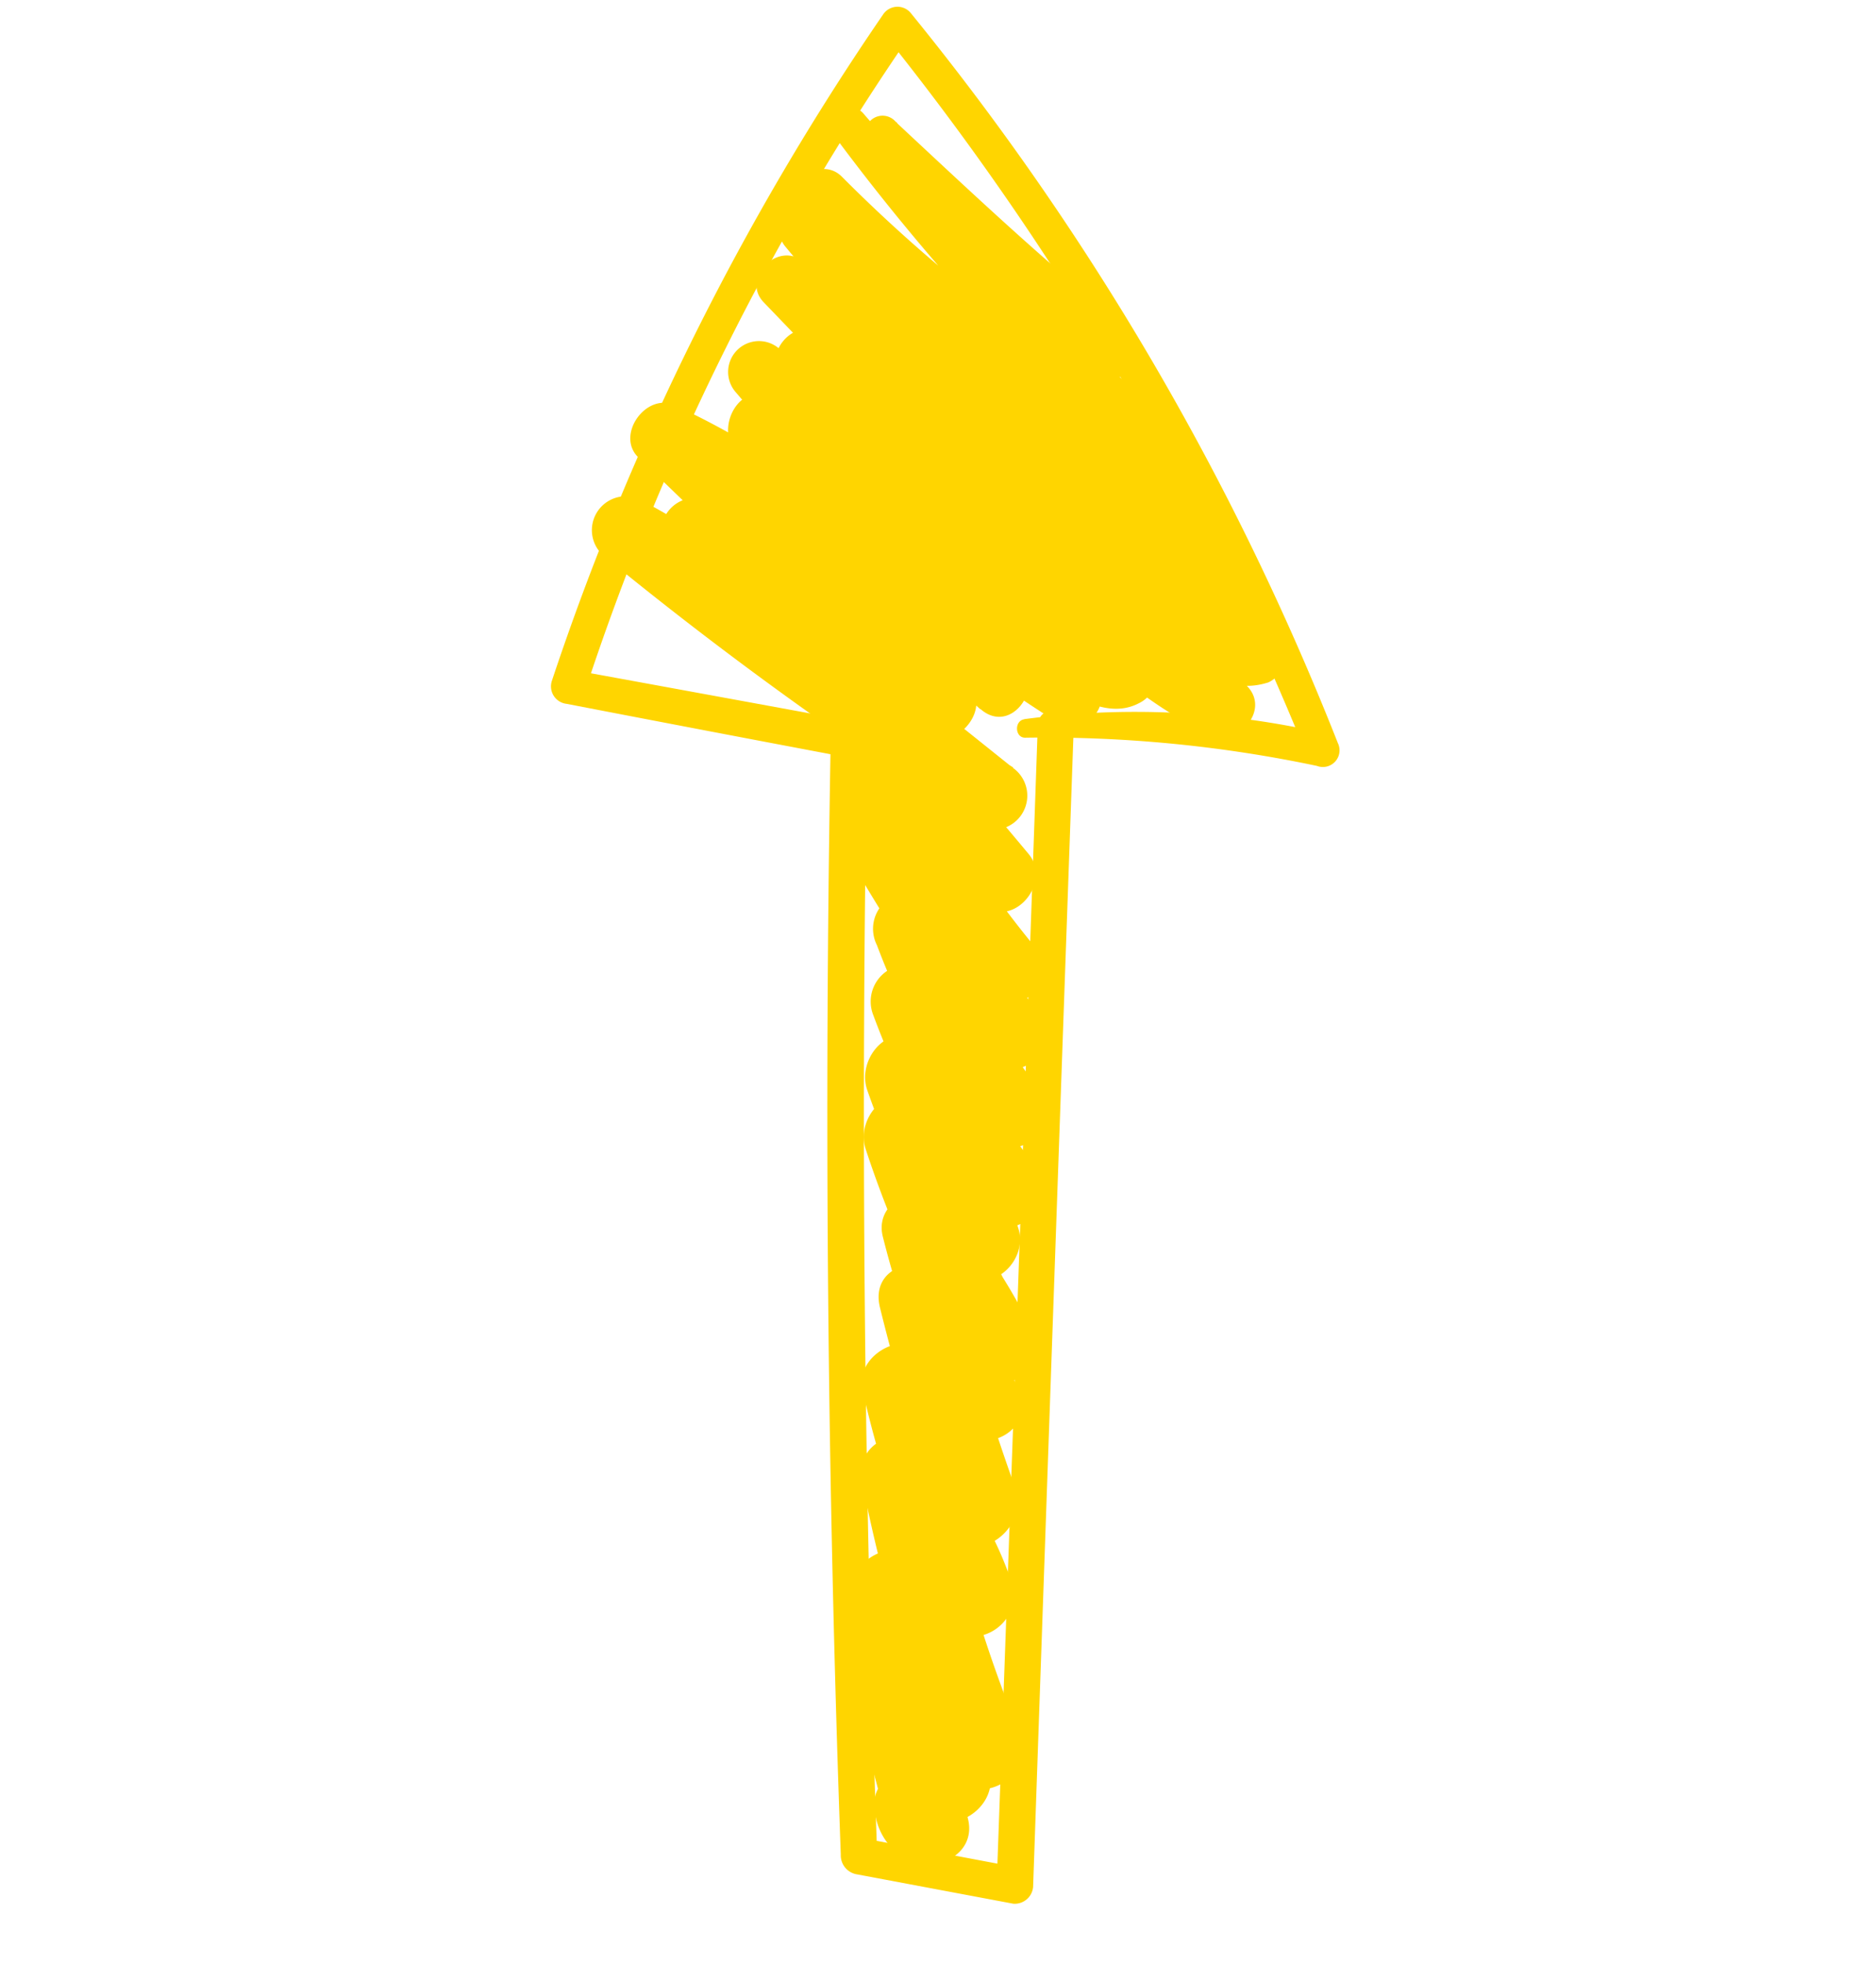 <svg xmlns="http://www.w3.org/2000/svg" width="126.641" height="132.569" viewBox="0 0 126.641 132.569"><g transform="matrix(0.819, 0.574, -0.574, 0.819, 60.299, 0)"><g transform="translate(0 0)"><path d="M35.108,34.662a57.266,57.266,0,0,1,17.107-10.83v1.956A194.131,194.131,0,0,0,.843,2.246L2.3,1.122A172.994,172.994,0,0,0,9.762,50.229l-1.714-.7q8.762-4.024,17.517-8.037a1.281,1.281,0,0,1,1.686.444Q48.332,73.2,71.07,103.282l-1.686-.444,9.756-4.412c-.152.562-.3,1.124-.45,1.686Q57.419,67.3,36.1,34.51c-.854-1.315,1.253-2.535,2.1-1.225Q59.5,66.083,80.826,98.876a1.248,1.248,0,0,1-.444,1.686l-9.756,4.423a1.3,1.3,0,0,1-1.686-.45Q46.2,74.463,25.121,43.193l1.686.444Q18.023,47.61,9.217,51.55a1.186,1.186,0,0,1-1.714-.7A179.94,179.94,0,0,1,0,1.161,1.163,1.163,0,0,1,1.456.037a186.123,186.123,0,0,1,51.9,23.806,1.124,1.124,0,0,1-.27,2.074,88.951,88.951,0,0,0-17.22,9.745c-.562.4-1.27-.5-.759-.989Z" fill="#ffd500"/><path d="M1.526.051c8.306,2.1,16.663,3.468,25.127,4.738,1.276.191,1.6,1.8,1.124,2.754C26.091,10.858,20.2,9.655,17.3,9.5A109.027,109.027,0,0,1,1.908,7.553l.877-3.175q13.9,2.81,27.813,5.553c2.366.472,1.338,3.973-.989,3.586A235.825,235.825,0,0,0,2.88,10.51q.242-1.821.495-3.642a260.624,260.624,0,0,0,29.786,6.244c2.45.371,1.4,4.069-1.023,3.72a240.534,240.534,0,0,0-28.3-2.411c.169-1.265.343-2.529.511-3.794,10.678,2.1,21.356,4.1,32.034,6.137,2.248.433,1.782,4.294-.562,4.069-9.312-.882-18.608-1.866-27.909-2.81q.27-2.012.562-4.03a183.272,183.272,0,0,0,24.728,4.94l-.562,4.131a199.917,199.917,0,0,0-26.9-2.619c.18-1.354.365-2.714.562-4.069a188.373,188.373,0,0,0,27.055,5.058c2.737.315,2.844,4.586,0,4.367q-12.718-.978-25.43-2.085.287-2.158.562-4.322c7.227,3.012,14.842,3.934,22.575,4.665v4.389c-9.087-1.124-18.355-2.287-27.454-.669v-4.3q12.892,2.04,25.784,4.041c2.484.388,1.928,4.659-.6,4.423a109.64,109.64,0,0,0-20.417,0l.607-4.5a49.682,49.682,0,0,0,13.246,2.49V34.49a81.276,81.276,0,0,0-17.765.045V29.966a254.016,254.016,0,0,0,30.679.427v4.6L17.571,33.866l.618-4.552q10.622,2.411,21.148,5.26c2.467.669,2.074,4.856-.624,4.6l-11.049-.989c.393-1.461.792-2.922,1.186-4.384a76.308,76.308,0,0,0,14.5,5.687c2.99.843,1.686,5.125-1.265,4.586L29.963,41.892l1.843-4.384a109.026,109.026,0,0,0,14.185,5.435c3.007.922,1.753,5.266-1.287,4.67l-9.633-1.9q.939-2.248,1.877-4.451a45.122,45.122,0,0,0,12.06,5.912A2.459,2.459,0,0,1,47.7,51.912L37.561,49.748l1.905-4.5A55.362,55.362,0,0,0,51.791,51.67c-.646,1.529-1.287,3.057-1.933,4.58a26.375,26.375,0,0,0-8.992-2.04c.427-1.574.849-3.147,1.276-4.721a47.332,47.332,0,0,0,10.414,5.766c2.99,1.175,1.866,5.968-1.366,4.951-2.922-.91-5.845-1.81-8.767-2.726l2-4.732A73.722,73.722,0,0,0,58.046,60.8l-2.63,4.5a37.238,37.238,0,0,0-8.143-3.22q1.276-2.181,2.54-4.367a64.282,64.282,0,0,0,9.627,6.8c3.007,1.737.371,5.811-2.647,4.5l-7.559-3.192,3.181-4.131a129.922,129.922,0,0,0,10.807,8.481c2.248,1.585.944,6.03-2.034,4.828L52.072,71.34q1.293-2.209,2.574-4.429a66.069,66.069,0,0,0,11.886,8.537l-2.686,4.6a21.193,21.193,0,0,0-8.25-3.659l2.6-4.5A97.225,97.225,0,0,0,72.9,83.53c2.894,1.866.281,6.429-2.714,4.642a62.876,62.876,0,0,0-10.56-5.058q1.309-2.248,2.625-4.5a122.42,122.42,0,0,0,10.155,7.9c2.81,1.978.157,6.654-2.726,4.67a34.81,34.81,0,0,0-8.728-4.406l2.091-4.951q5.322,4.013,10.329,8.43c1.922,1.686.23,4.434-1.916,4.631a4.243,4.243,0,0,1-3.372-1.276c-2.608-2.338,1.242-6.182,3.838-3.838l-.461-.309L69.539,94.09c-2.979-2.641-6.047-5.176-9.228-7.576-2.248-1.686-1.085-6.019,2.091-4.951a40.273,40.273,0,0,1,10,4.951l-2.726,4.67A135.928,135.928,0,0,1,58.439,82.4c-1.989-1.725.112-5.435,2.625-4.5a69.873,69.873,0,0,1,11.841,5.62L70.185,88.2A104.318,104.318,0,0,1,54.421,75.684c-2.018-1.945.1-5,2.6-4.468a24.835,24.835,0,0,1,9.515,4.209c2.726,1.973.36,6.328-2.686,4.6a72.778,72.778,0,0,1-12.926-9.391c-1.871-1.686.09-5.435,2.574-4.429L62.615,69.9l-2.063,4.811A143.557,143.557,0,0,1,48.7,65.406c-2.445-2.141.674-5.2,3.187-4.131l7.553,3.237-2.647,4.5a71.329,71.329,0,0,1-10.678-7.632c-2.04-1.753.146-5.007,2.54-4.361a43.055,43.055,0,0,1,9.385,3.76c3,1.624.365,5.862-2.63,4.5A74,74,0,0,1,41.8,57.223c-2.175-1.619-1.04-5.687,2-4.732l8.756,2.765L51.19,60.207a52.491,52.491,0,0,1-11.633-6.339c-1.843-1.343-1.467-4.878,1.281-4.721a33.315,33.315,0,0,1,11.549,2.776c2.58,1.124.731,5.581-1.928,4.58A61.257,61.257,0,0,1,37,49.5a2.484,2.484,0,0,1,1.905-4.5L49.02,47.191c-.438,1.579-.871,3.158-1.309,4.738a50.085,50.085,0,0,1-13.224-6.44,2.45,2.45,0,0,1,1.877-4.5l9.627,1.95q-.641,2.338-1.287,4.67A119.143,119.143,0,0,1,29.39,41.65c-2.613-1.236-.652-4.839,1.843-4.384L43.35,39.481l-1.264,4.586a82.564,82.564,0,0,1-15.612-6.182c-1.989-1.04-1.152-4.62,1.191-4.389l11.021,1.062-.618,4.6q-10.521-2.866-21.142-5.305c-2.512-.562-2.012-4.726.618-4.552l17.585,1.124a2.3,2.3,0,0,1,0,4.6,257.5,257.5,0,0,1-30.679-.455,2.286,2.286,0,0,1,0-4.569,80.927,80.927,0,0,1,17.765-.034c2.849.309,2.984,4.7,0,4.558a54.323,54.323,0,0,1-14.438-2.63,2.3,2.3,0,0,1,.6-4.5,108.685,108.685,0,0,1,20.417.039c-.2,1.478-.4,2.95-.6,4.423Q15.312,29.814,2.419,27.78c-2.152-.337-2.107-3.934,0-4.3,9.554-1.714,19.108-.68,28.662.562,2.731.365,2.81,4.687,0,4.389-8.037-.854-16.2-1.742-23.744-4.811-2.085-.849-2.124-4.535.562-4.322q12.724,1.023,25.43,2.119v4.406a222.818,222.818,0,0,1-28.15-5.446A2.081,2.081,0,0,1,5.741,16.3a189.594,189.594,0,0,1,28.016,2.7c2.7.472,1.5,4.417-1.124,4.058A202.406,202.406,0,0,1,7.343,17.95c-2.164-.562-1.815-4.26.562-4.03,9.3.916,18.608,1.793,27.909,2.765-.185,1.354-.371,2.714-.562,4.069C24.635,18.619,13.985,16.433,3.33,14.348c-2.147-.416-1.641-3.844.517-3.788a235.616,235.616,0,0,1,29.291,2.551l-1.023,3.715a282.349,282.349,0,0,1-29.73-6.39C.407,9.9.75,6.688,2.88,6.795A209.488,209.488,0,0,1,30.6,9.925c-.326,1.2-.658,2.388-.989,3.586L1.908,7.553C-.183,7.11.722,4.019,2.785,4.378a104.427,104.427,0,0,0,11.8,1.416q2.681.157,5.373.185c.652,0,4.221.354,4.547-.332L25.63,8.408A151.333,151.333,0,0,1,.868,2.439,1.239,1.239,0,0,1,1.526.051Z" transform="translate(1.217 7.377)" fill="#ffd500"/><path d="M8.546,5.193l-.27-.146a1.006,1.006,0,0,1-.455-1.124l.067-.365A1.012,1.012,0,0,1,8.6,2.849c2.1-.534,5.058,1.248,6.969,1.973l9.666,3.653c1.866.708,1.124,3.608-.843,3.046C17.644,9.616,11.013,7.295,4.342,5.159A1.383,1.383,0,0,1,5.078,2.5c5.457,1.028,10.863,2.433,16.3,3.7L20.134,9.138c-4.62-3-9.768-4.563-15.011-6.041C3.122,2.535,4-.275,5.966.034A64.815,64.815,0,0,1,25.473,6.5c1.737.9.562,3.934-1.354,3.22C17,7.109,9.838,4.44,2.156,4.417Q2.392,2.664,2.634.9c8.16,2.383,16.337,4.687,24.52,6.986a1.952,1.952,0,0,1,1.158,2.849c-2,2.619-4.828,1.658-7.7,1.231A103.637,103.637,0,0,0,6.961,10.841c.337-1.248.674-2.5,1.017-3.749,2.664,1.652,6.536,1.888,9.554,2.557,3.271.714,6.536,1.433,9.807,2.13,2.029.433,1.843,3.372,0,3.934-2.849.826-6.058.489-8.992.511q-5.058.034-10.116.045l1.062-3.934c3.423,1.484,7.194,1.433,10.852,1.4a2.124,2.124,0,0,1,1.815,3.17c-1.568,3.04-6.907,2.012-9.711,2.079q.562-1.973,1.068-3.934A10.33,10.33,0,0,0,17.948,16.9c2.636.332,2.81,4.1,0,4.226a90.405,90.405,0,0,1-16.54-.708c-2.186-.3-1.686-4.069.528-3.878a123.772,123.772,0,0,0,16.011.36v4.226A14.764,14.764,0,0,1,11.2,18.692a2.131,2.131,0,0,1,1.062-3.934l3.692-.079,1.585-.034c1.124-.208,1.366-.163.8.135l1.821,3.17c-4.5.034-8.784-.163-12.977-1.984-2-.865-.877-3.934,1.062-3.934H17.24c2.883,0,6.261.506,9.048-.27V15.7c-3.625-.815-7.261-1.6-10.892-2.4-3.136-.691-6.677-1.012-9.447-2.731A2.031,2.031,0,0,1,6.967,6.811c3.164.051,6.322.225,9.475.562,1.225.135,2.45.287,3.67.466.764.107,4.558,1.27,5.165.511q.421,1.619.854,3.237Q13.924,7.9,1.684,4.322A1.8,1.8,0,0,1,2.161.8c8.008,0,15.517,2.625,22.9,5.491-.45,1.068-.9,2.141-1.354,3.215A58.926,58.926,0,0,0,5.157,3.063L6,0c5.5,1.512,11,3.108,15.77,6.328a1.621,1.621,0,0,1-1.236,2.945C15.144,7.93,9.7,6.71,4.376,5.131c.247-.888.489-1.776.736-2.664C11.822,4.44,18.6,6.244,25.265,8.447l-1.22,2.889c-1.433-.618-14.713-5.558-14.28-6.913L9.31,3.3l.253.174a.976.976,0,1,1-.983,1.686Z" transform="translate(18.857 12.446)" fill="#ffd500"/><path d="M8.669,2.683l7.829.433c1.545.09,1.557,2.5,0,2.417A54.216,54.216,0,0,1,.857,2.29,1.166,1.166,0,1,1,1.475.042c7.031.989,14,2,21.092,2.45,2.136.135,2.107,3.524,0,3.321-1.124-.112-2.248-.264-3.333-.483a1.281,1.281,0,0,1,0-2.45,20.74,20.74,0,0,1,3.333-.388V5.8A153.185,153.185,0,0,1,.857,2.262c.208-.742.41-1.489.618-2.248A55.756,55.756,0,0,0,16.5,3.077V5.493L8.669,4.965c-1.484-.1-1.5-2.405,0-2.321Z" transform="translate(3.42 6.604)" fill="#ffd500"/><path d="M1,.027A6.064,6.064,0,0,1,5.541,1.482a1.4,1.4,0,0,1,.112,1.855A1.45,1.45,0,0,1,3.833,3.7a11.453,11.453,0,0,0-1.439-.6,12.928,12.928,0,0,1-1.6-.433C.039,2.359-.41,1.128.534.69a5.176,5.176,0,0,1,4.726.562L3.574,3.466A3.709,3.709,0,0,0,1.028,2.022a1.006,1.006,0,0,1,0-2.006Z" transform="translate(27.201 11.745)" fill="#ffd500"/></g></g></svg>